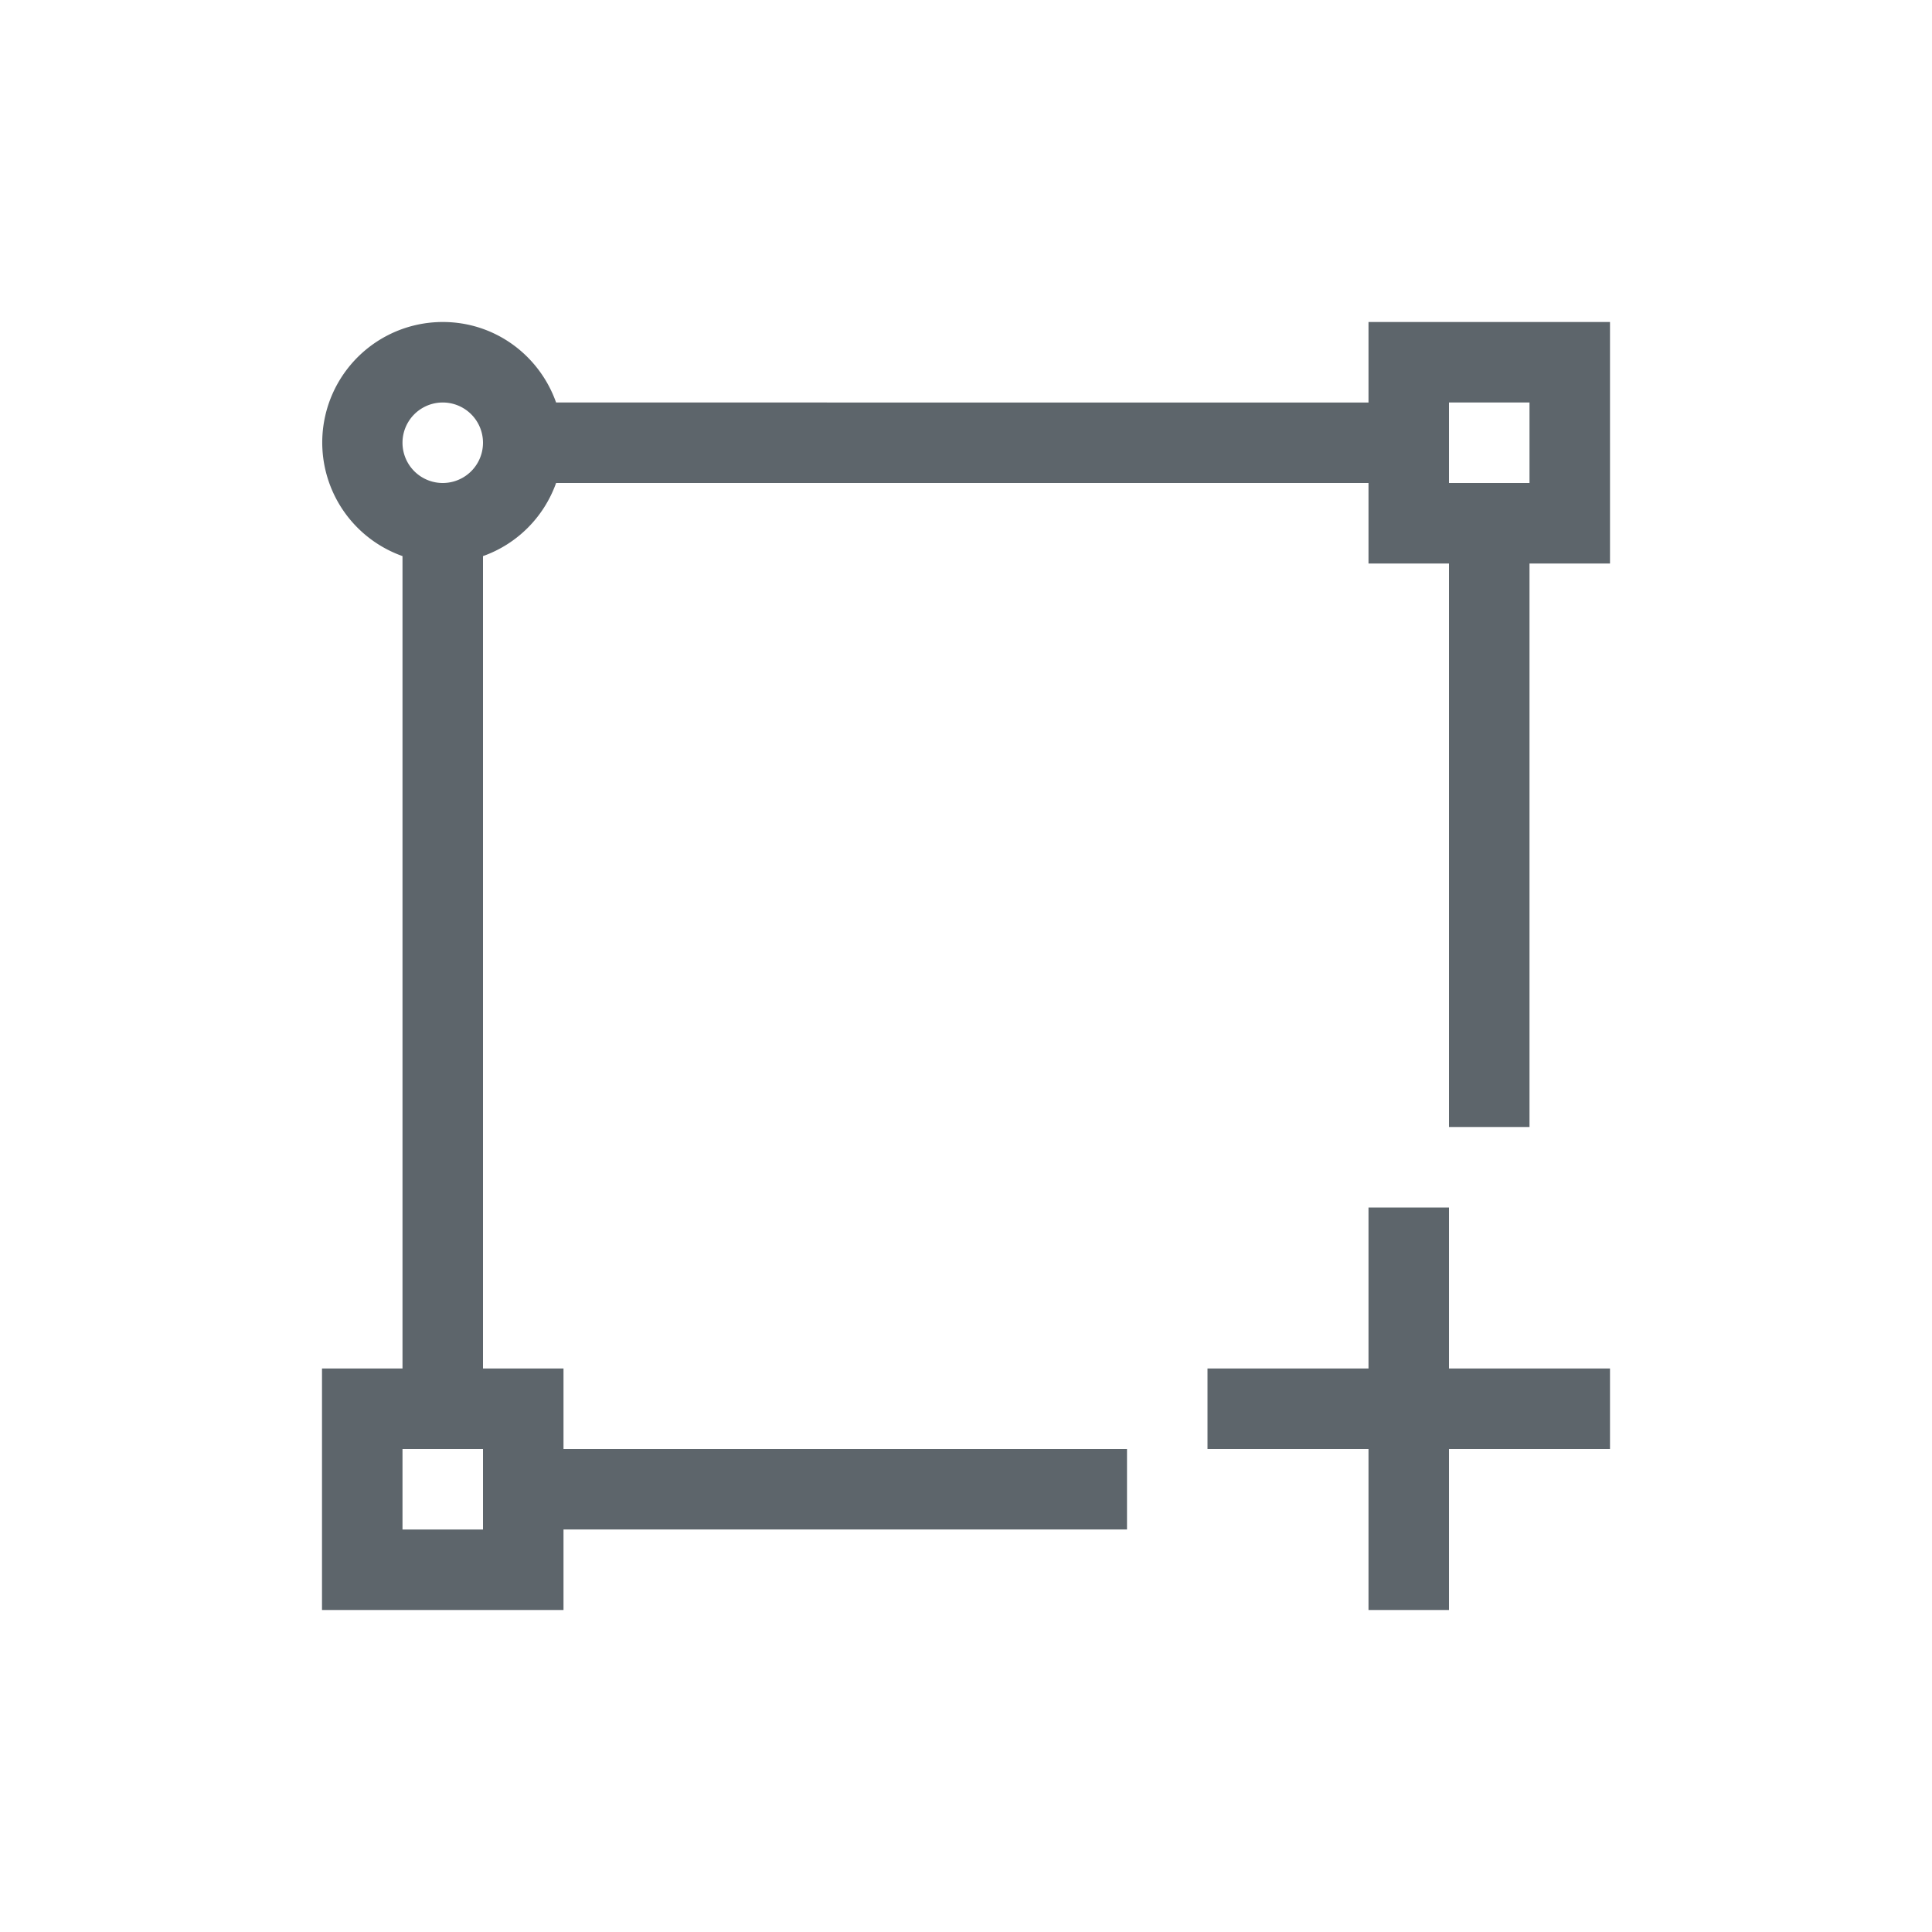 <svg xmlns="http://www.w3.org/2000/svg" viewBox="0 0 24 24"><path d="M5.5 4A1.497 1.497 0 0 0 5 6.908V17H4v3h3v-1h7v-1H7v-1H6V6.908c.424-.15.757-.485.908-.908H17v1h1v7h1V7h1V4h-3v1H6.908c-.206-.582-.754-1-1.408-1zm0 1a.499.499 0 1 1 0 1 .499.499 0 1 1 0-1zM18 5h1v1h-1V5zm-1 10v2h-2v1h2v2h1v-2h2v-1h-2v-2h-1zM5 18h1v1H5v-1z" fill="currentColor" color="#5d656b"/></svg>